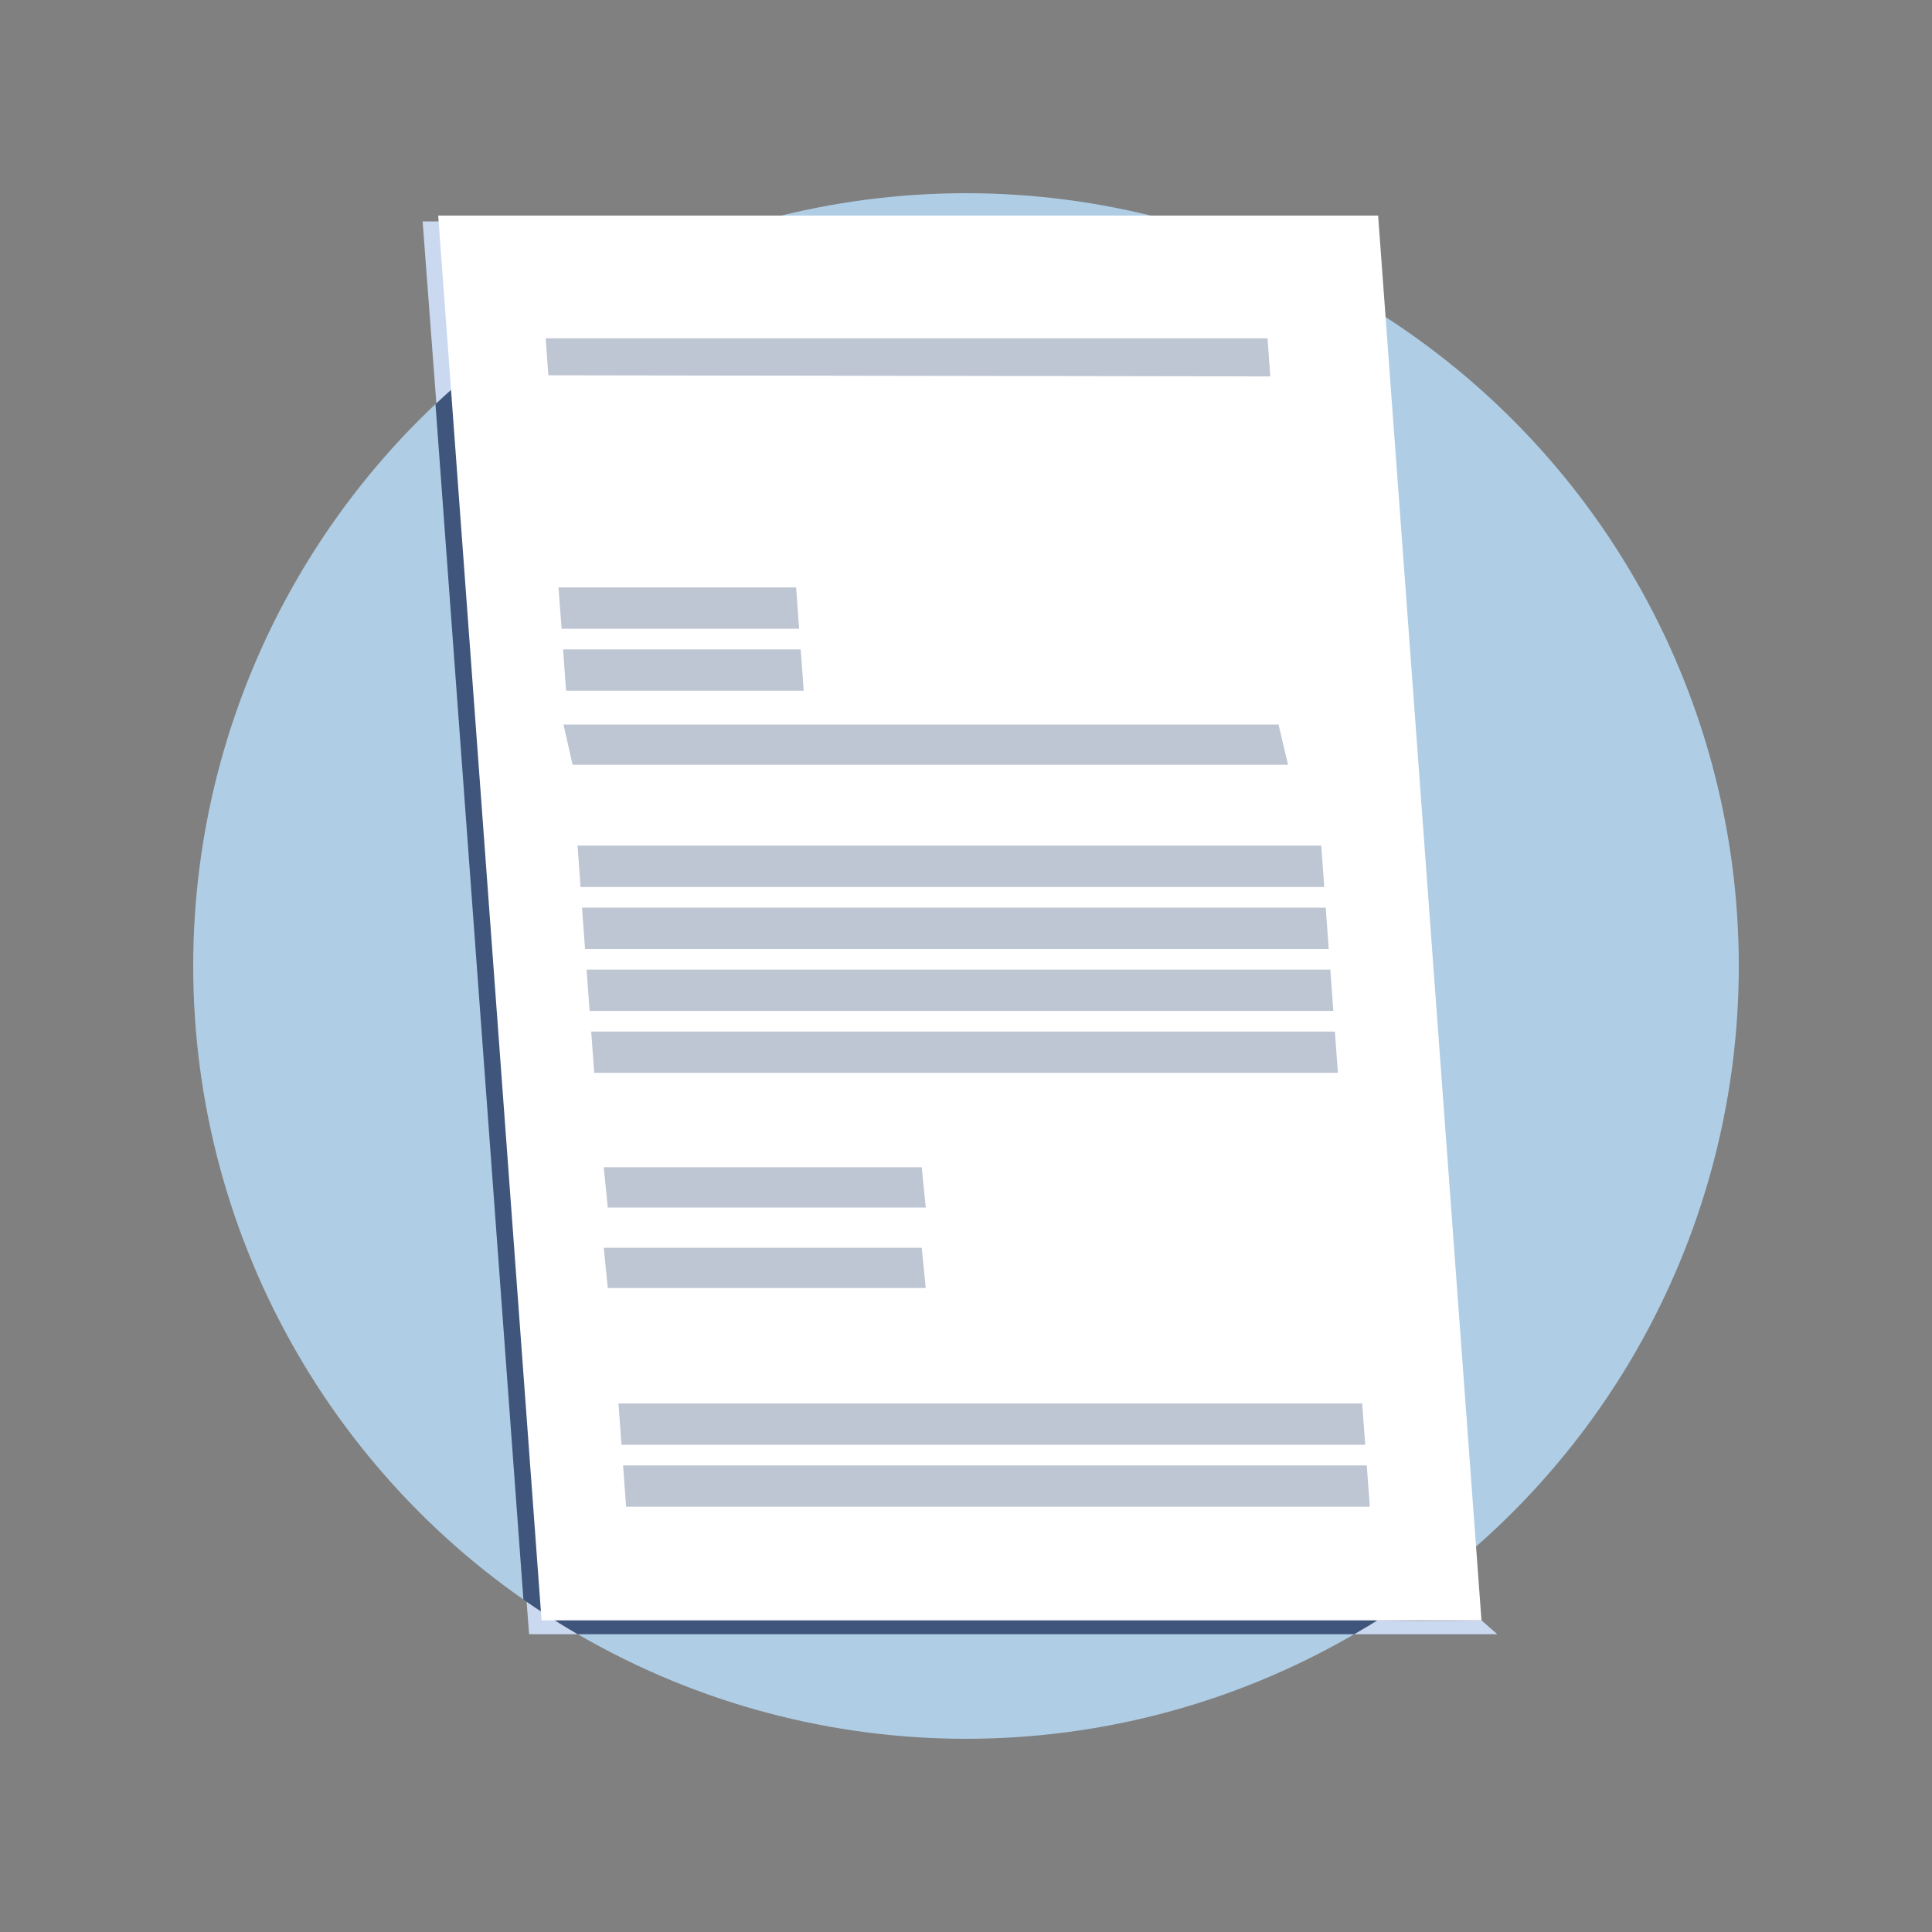 <svg width="48" height="48" viewBox="0 0 48 48" fill="none" xmlns="http://www.w3.org/2000/svg">
<rect x="0" y="0" width="48" height="48" fill="#808080" stroke="none"/>
<g clip-path="url(#clip0_3897_2851)">
<circle cx="24" cy="24" r="19.2" fill="#AFCDE4"/>
<path d="M33.993 7.602L36.284 38.755C35.461 39.441 34.58 40.06 33.649 40.602L14.348 40.602C13.888 40.334 13.44 40.047 13.004 39.742L10.819 10.039C12.89 8.084 15.395 6.584 18.175 5.699L29.825 5.699C31.299 6.168 32.697 6.811 33.993 7.602Z" fill="#40557B"/>
<path fill-rule="evenodd" clip-rule="evenodd" d="M37.2 40.602L33.649 40.602C33.856 40.482 34.025 40.385 34.227 40.257C35.423 40.285 36.807 40.257 36.807 40.257L37.2 40.602Z" fill="#CAD8F0"/>
<path fill-rule="evenodd" clip-rule="evenodd" d="M13.478 40.063C13.763 40.251 14.053 40.43 14.349 40.602L13.145 40.602L13.084 39.798C13.214 39.888 13.345 39.977 13.478 40.063Z" fill="#CAD8F0"/>
<path fill-rule="evenodd" clip-rule="evenodd" d="M11.213 9.678C11.087 9.79 10.963 9.904 10.841 10.019L10.5 5.502L18.838 5.502C15.97 6.301 13.372 7.749 11.213 9.678Z" fill="#CAD8F0"/>
<path d="M36.807 40.257H13.455L10.887 5.355H34.239L36.807 40.257Z" fill="white"/>
<path fill-rule="evenodd" clip-rule="evenodd" d="M19.854 15.621L19.779 14.595H13.875L13.953 15.621H19.854ZM19.893 16.134L19.968 17.16H14.064L13.989 16.134H19.893ZM32.901 22.038L32.826 21.009H14.349L14.424 22.038H32.901ZM32.937 22.551L33.012 23.577H14.535L14.46 22.551H32.937ZM33.126 25.116L33.051 24.09H14.574L14.649 25.116H33.126ZM33.165 25.629L33.24 26.655H14.763L14.688 25.629H33.165ZM23 30L22.9 29H15L15.1 30H23ZM22.9 31L23 32H15.1L15 31H22.9ZM33.918 35.895L33.843 34.869H15.366L15.441 35.895H33.918ZM34.032 37.434L33.957 36.408H15.48L15.555 37.434H34.032Z" fill="#BEC5D3"/>
<path d="M32 19H14.226L14 18H31.765L32 19Z" fill="#BEC5D3"/>
<path d="M13.624 9.324L13.557 8.406H31.491L31.561 9.352L13.624 9.324Z" fill="#BEC5D3"/>
</g>
<defs>
<clipPath id="clip0_3897_2851">
<rect width="48" height="48" fill="white"/>
</clipPath>
</defs>
</svg>
